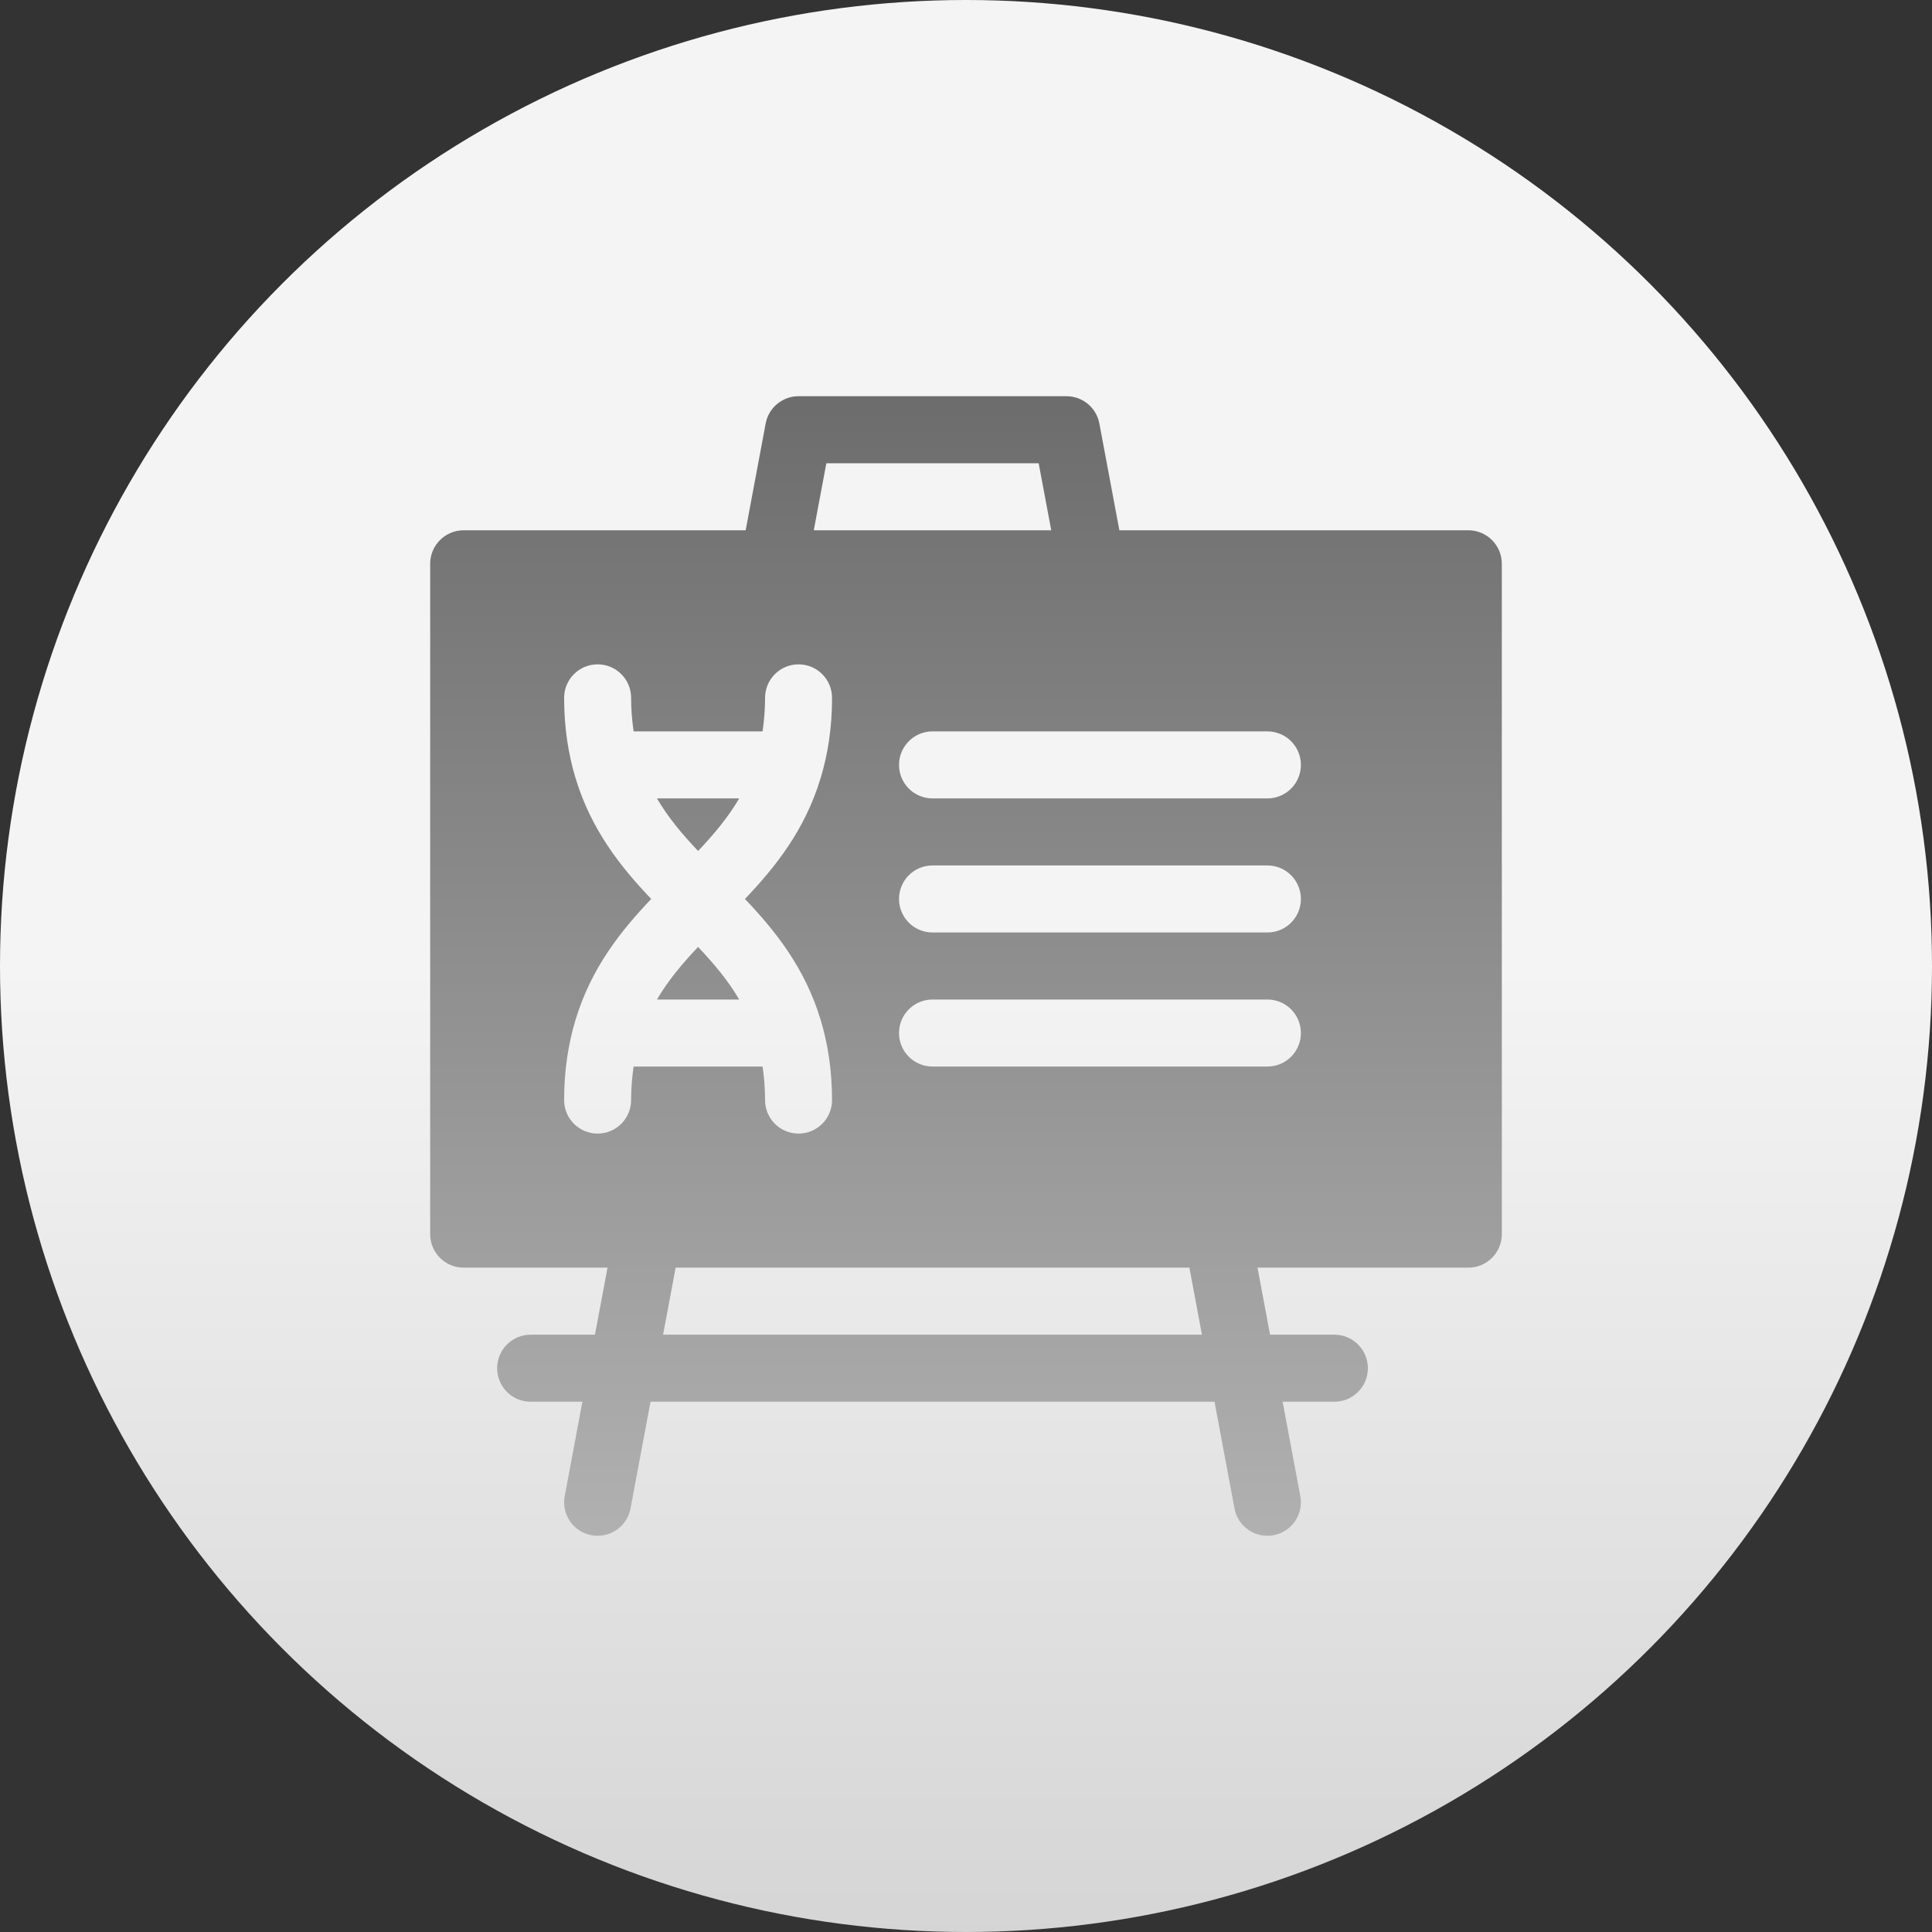 <?xml version="1.0" encoding="UTF-8" standalone="no"?>
<!DOCTYPE svg PUBLIC "-//W3C//DTD SVG 1.1//EN" "http://www.w3.org/Graphics/SVG/1.1/DTD/svg11.dtd">
<svg width="100%" height="100%" viewBox="0 0 512 512" version="1.1" xmlns="http://www.w3.org/2000/svg" xmlns:xlink="http://www.w3.org/1999/xlink" xml:space="preserve" xmlns:serif="http://www.serif.com/" style="fill-rule:evenodd;clip-rule:evenodd;stroke-linejoin:round;stroke-miterlimit:2;">
    <rect x="0" y="0" width="512" height="512" fill="#333333" stroke="none"/>
    <g>
        <g>
            <circle cx="256" cy="256" r="256" style="fill:url(#_Linear1);"/>
        </g>
        <g>
            <g>
                <path d="M389.125,140.53L296.644,140.53L291.344,112.243C290.564,108.045 286.898,105 282.625,105L211.625,105C207.352,105 203.686,108.045 202.906,112.243L197.607,140.53L122.875,140.53C117.969,140.53 114,144.503 114,149.412L114,327.06C114,331.97 117.969,335.942 122.875,335.942L160.998,335.942L157.67,353.707L140.625,353.707C135.719,353.707 131.75,357.68 131.75,362.589C131.75,367.499 135.719,371.472 140.625,371.472L154.342,371.472L149.656,396.48C148.746,401.303 151.918,405.944 156.737,406.846C161.575,407.754 166.196,404.564 167.094,399.759L172.394,371.472L321.857,371.472L327.156,399.759C328.054,404.563 332.675,407.754 337.513,406.846C342.332,405.944 345.504,401.303 344.594,396.48L339.909,371.472L353.625,371.472C358.531,371.472 362.5,367.499 362.5,362.589C362.5,357.679 358.531,353.707 353.625,353.707L336.581,353.707L333.253,335.942L389.125,335.942C394.031,335.942 398,331.969 398,327.06L398,149.412C398,144.502 394.031,140.53 389.125,140.53ZM218.992,122.765L275.258,122.765L278.589,140.53L215.66,140.53L218.992,122.765ZM167.914,282.648C167.509,285.419 167.25,288.338 167.25,291.53C167.25,296.44 163.281,300.412 158.375,300.412C153.469,300.412 149.5,296.439 149.5,291.53C149.5,283.509 150.635,276.573 152.487,270.38C152.502,270.344 152.511,270.307 152.526,270.271C156.647,256.58 164.464,246.749 172.584,238.236C164.465,229.723 156.648,219.892 152.528,206.202C152.512,206.164 152.504,206.126 152.488,206.089C150.636,199.897 149.501,192.963 149.501,184.941C149.501,180.031 153.47,176.059 158.376,176.059C163.282,176.059 167.251,180.032 167.251,184.941C167.251,188.133 167.51,191.052 167.915,193.823L202.087,193.823C202.492,191.052 202.751,188.133 202.751,184.941C202.751,180.031 206.72,176.059 211.626,176.059C216.532,176.059 220.501,180.032 220.501,184.941C220.501,192.963 219.366,199.896 217.514,206.089C217.498,206.126 217.49,206.164 217.474,206.202C213.354,219.892 205.536,229.723 197.417,238.236C205.537,246.749 213.353,256.58 217.475,270.271C217.49,270.308 217.499,270.345 217.514,270.38C219.366,276.573 220.501,283.508 220.501,291.53C220.501,296.44 216.532,300.412 211.626,300.412C206.72,300.412 202.751,296.439 202.751,291.53C202.751,288.338 202.492,285.419 202.087,282.648L167.914,282.648ZM175.722,353.707L179.05,335.942L315.201,335.942L318.529,353.707L175.722,353.707ZM335.875,282.648L247.125,282.648C242.219,282.648 238.25,278.675 238.25,273.766C238.25,268.856 242.219,264.884 247.125,264.884L335.875,264.884C340.781,264.884 344.75,268.857 344.75,273.766C344.75,278.675 340.781,282.648 335.875,282.648ZM335.875,247.118L247.125,247.118C242.219,247.118 238.25,243.145 238.25,238.236C238.25,233.327 242.219,229.354 247.125,229.354L335.875,229.354C340.781,229.354 344.75,233.327 344.75,238.236C344.75,243.145 340.781,247.118 335.875,247.118ZM335.875,211.589L247.125,211.589C242.219,211.589 238.25,207.616 238.25,202.707C238.25,197.798 242.219,193.825 247.125,193.825L335.875,193.825C340.781,193.825 344.75,197.798 344.75,202.707C344.75,207.616 340.781,211.589 335.875,211.589ZM174.1,264.883L195.9,264.883C192.924,259.81 189.159,255.34 185,250.952C180.841,255.341 177.076,259.81 174.1,264.883ZM185,225.52C189.159,221.132 192.924,216.663 195.9,211.589L174.1,211.589C177.076,216.662 180.841,221.132 185,225.52Z" style="fill:url(#_Linear2);fill-rule:nonzero;"/>
            </g>
        </g>
    </g>
    <defs>
        <linearGradient id="_Linear1" x1="0" y1="0" x2="1" y2="0" gradientUnits="userSpaceOnUse" gradientTransform="matrix(3.1351e-14,-512,512,3.1351e-14,256,512)"><stop offset="0" style="stop-color:rgb(213,213,213);stop-opacity:1"/><stop offset="0.5" style="stop-color:rgb(244,244,244);stop-opacity:1"/><stop offset="1" style="stop-color:rgb(244,244,244);stop-opacity:1"/></linearGradient>
        <linearGradient id="_Linear2" x1="0" y1="0" x2="1" y2="0" gradientUnits="userSpaceOnUse" gradientTransform="matrix(1.84922e-14,-302,302,1.84922e-14,256,407)"><stop offset="0" style="stop-color:rgb(177,177,177);stop-opacity:1"/><stop offset="1" style="stop-color:rgb(108,108,108);stop-opacity:1"/></linearGradient>
    </defs>
</svg>
